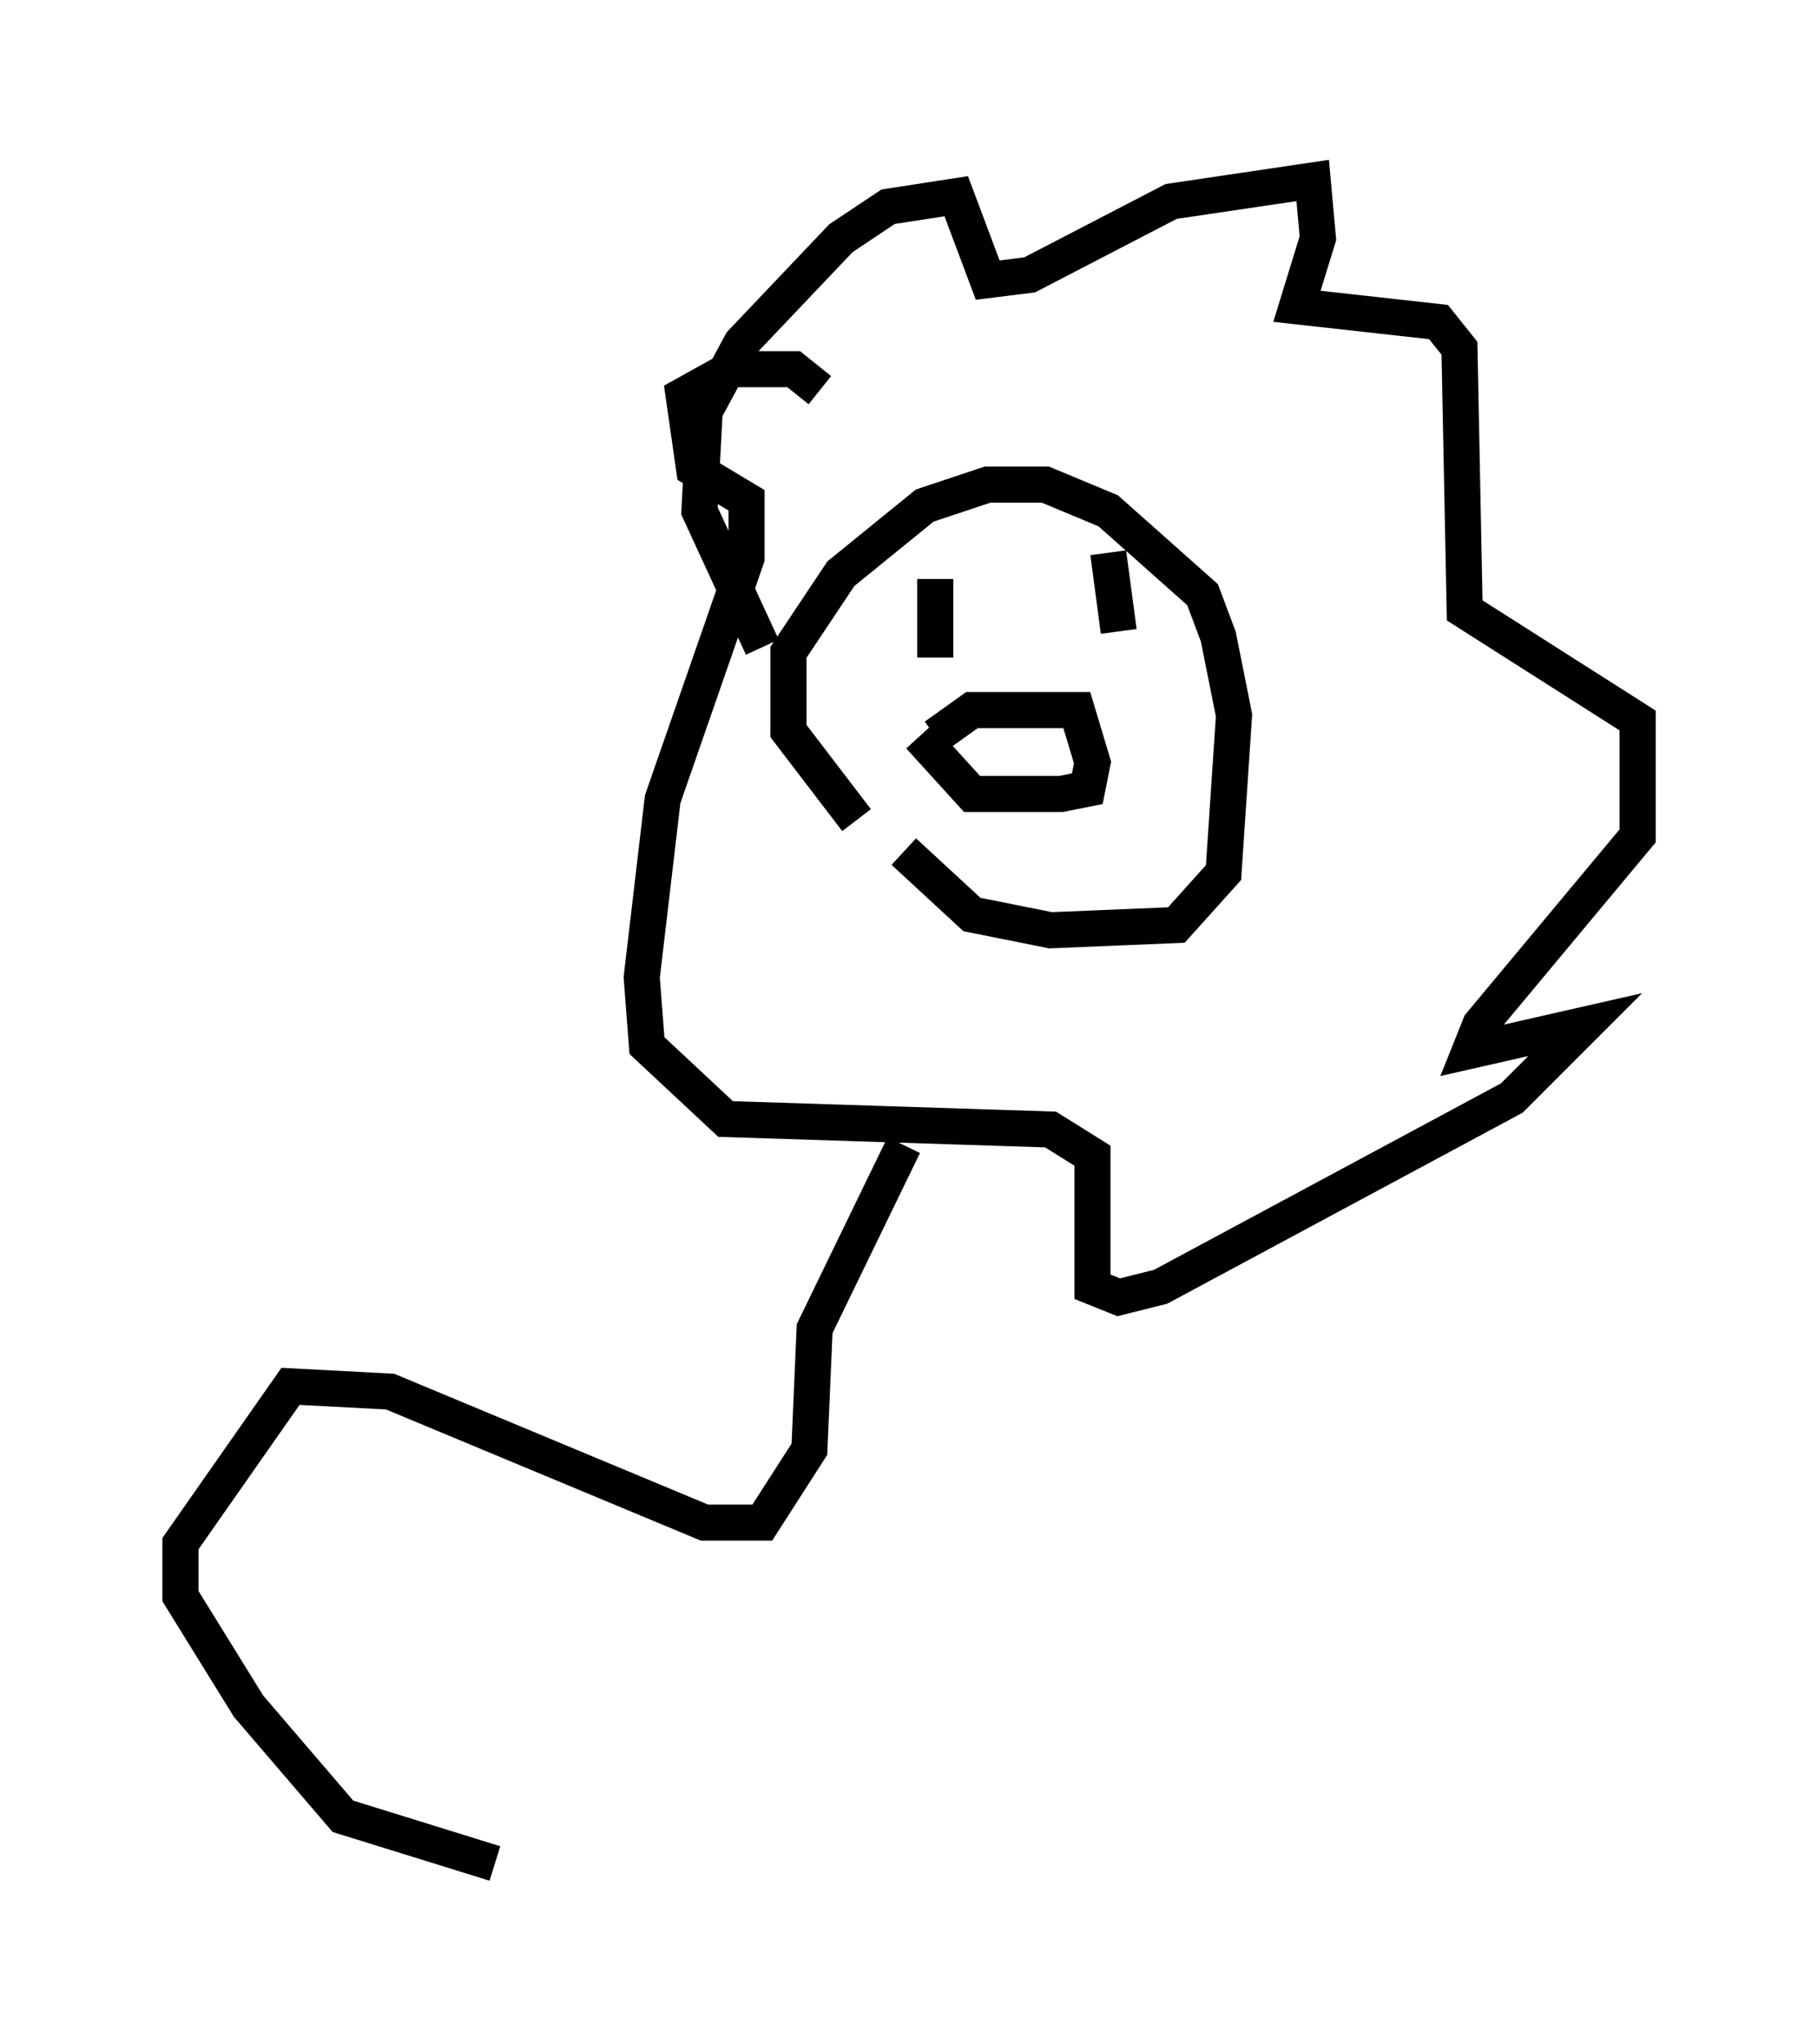 <?xml version="1.0" encoding="utf-8" ?>
<svg baseProfile="full" height="56.626" version="1.1" width="50.38" xmlns="http://www.w3.org/2000/svg" xmlns:ev="http://www.w3.org/2001/xml-events" xmlns:xlink="http://www.w3.org/1999/xlink"><defs /><rect fill="white" height="56.626" width="50.38" x="0" y="0" /><path d="M44.944, 32.598 m-0.872, 6.101 m-20.335, -15.978 l-1.888, -2.469 0.0, -2.179 l1.453, -2.179 2.324, -1.888 l1.743, -0.581 1.598, 0.0 l1.743, 0.726 2.615, 2.324 l0.436, 1.162 0.436, 2.179 l-0.291, 4.358 -1.307, 1.453 l-3.486, 0.145 -2.179, -0.436 l-1.888, -1.743 m0.872, -7.553 l0.0, 2.179 m4.793, -2.905 l0.291, 2.179 m-5.084, 2.905 l1.017, -0.726 2.905, 0.0 l0.436, 1.453 -0.145, 0.726 l-0.726, 0.145 -2.469, 0.0 l-1.453, -1.598 m-4.358, -2.469 l-1.743, -3.777 0.145, -2.76 l1.017, -1.888 2.76, -2.905 l1.307, -0.872 1.888, -0.291 l0.872, 2.324 1.162, -0.145 l3.922, -2.034 3.922, -0.581 l0.145, 1.598 -0.581, 1.888 l3.922, 0.436 0.581, 0.726 l0.145, 7.263 4.793, 3.05 l0.0, 3.196 -4.358, 5.229 l-0.291, 0.726 3.196, -0.726 l-2.034, 2.034 -9.732, 5.229 l-1.162, 0.291 -0.726, -0.291 l0.0, -3.631 -1.162, -0.726 l-9.006, -0.291 -2.179, -2.034 l-0.145, -1.888 0.581, -4.939 l2.324, -6.682 0.0, -1.598 l-1.453, -0.872 -0.291, -2.034 l1.307, -0.726 1.743, 0.0 l0.726, 0.581 m2.324, 20.916 l-2.469, 5.084 -0.145, 3.341 l-1.307, 2.034 -1.598, 0.0 l-8.715, -3.631 -2.76, -0.145 l-3.05, 4.358 0.0, 1.453 l1.888, 3.05 2.615, 3.05 l4.212, 1.307 " fill="none" stroke="black" stroke-width="1" /></svg>